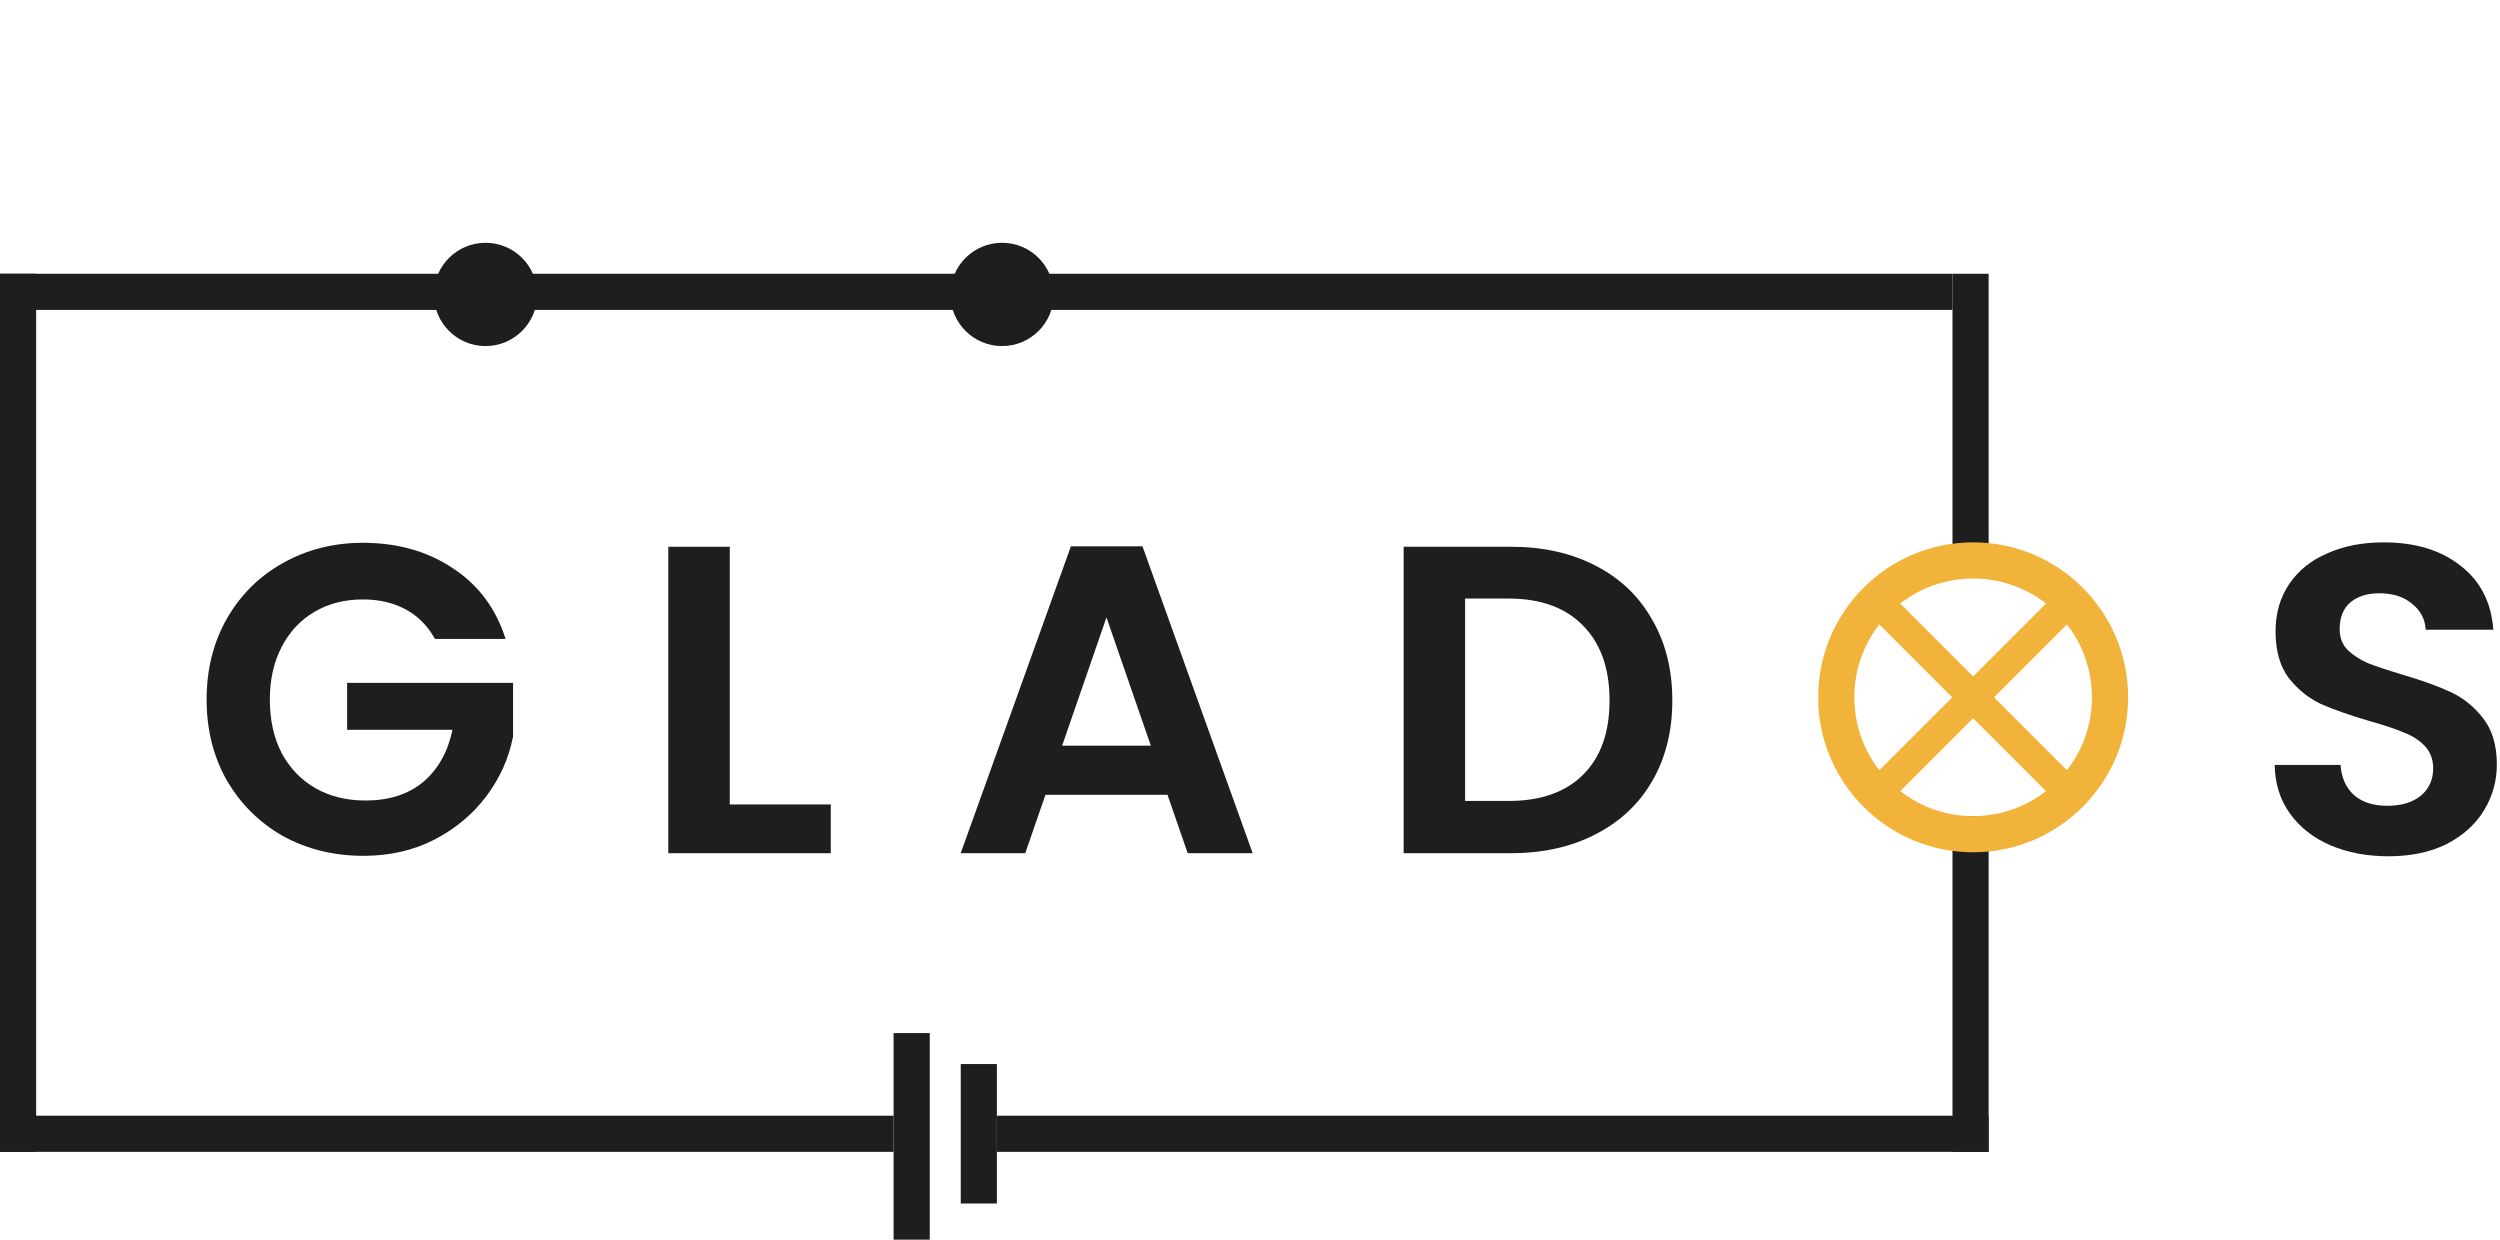 <svg width="484" height="240" viewBox="0 0 484 240" fill="none" xmlns="http://www.w3.org/2000/svg">
<rect y="53" width="94" height="7" fill="#1E1E1E"/>
<rect y="216" width="173" height="7" fill="#1E1E1E"/>
<rect x="193" y="216" width="192" height="7" fill="#1E1E1E"/>
<rect x="7" y="53" width="170" height="7" transform="rotate(90 7 53)" fill="#1E1E1E"/>
<rect x="385" y="53" width="57" height="7" transform="rotate(90 385 53)" fill="#1E1E1E"/>
<rect x="385" y="158" width="65" height="7" transform="rotate(90 385 158)" fill="#1E1E1E"/>
<rect x="194" y="53" width="184" height="7" fill="#1E1E1E"/>
<rect x="94" y="53" width="100" height="7" fill="#1E1E1E"/>
<path d="M104 57C104 62.523 99.523 67 94 67C88.477 67 84 62.523 84 57C84 51.477 88.477 47 94 47C99.523 47 104 51.477 104 57Z" fill="#1E1E1E"/>
<circle cx="194" cy="57" r="10" fill="#1E1E1E"/>
<rect x="397.954" y="115" width="5.722" height="50.847" transform="rotate(45 397.954 115)" fill="#F2B33A"/>
<rect x="402" y="150.954" width="5.722" height="50.847" transform="rotate(135 402 150.954)" fill="#F2B33A"/>
<path d="M84.2 123.7C82.84 121.207 80.97 119.308 78.59 118.005C76.21 116.702 73.433 116.05 70.26 116.05C66.747 116.05 63.63 116.843 60.91 118.43C58.19 120.017 56.065 122.283 54.535 125.23C53.005 128.177 52.24 131.577 52.24 135.43C52.24 139.397 53.005 142.853 54.535 145.8C56.122 148.747 58.303 151.013 61.08 152.6C63.857 154.187 67.087 154.98 70.77 154.98C75.303 154.98 79.015 153.79 81.905 151.41C84.795 148.973 86.693 145.602 87.6 141.295H67.2V132.2H99.33V142.57C98.537 146.707 96.837 150.532 94.23 154.045C91.623 157.558 88.252 160.392 84.115 162.545C80.035 164.642 75.445 165.69 70.345 165.69C64.622 165.69 59.437 164.415 54.79 161.865C50.2 159.258 46.573 155.66 43.91 151.07C41.303 146.48 40 141.267 40 135.43C40 129.593 41.303 124.38 43.91 119.79C46.573 115.143 50.2 111.545 54.79 108.995C59.437 106.388 64.593 105.085 70.26 105.085C76.947 105.085 82.755 106.728 87.685 110.015C92.615 113.245 96.015 117.807 97.885 123.7H84.2Z" fill="#1E1E1E"/>
<path d="M141.284 155.745H160.834V165.18H129.384V105.85H141.284V155.745Z" fill="#1E1E1E"/>
<path d="M226.028 153.875H202.398L198.488 165.18H185.993L207.328 105.765H221.183L242.518 165.18H229.938L226.028 153.875ZM222.798 144.355L214.213 119.535L205.628 144.355H222.798Z" fill="#1E1E1E"/>
<path d="M292.483 105.85C298.716 105.85 304.184 107.068 308.888 109.505C313.648 111.942 317.303 115.427 319.853 119.96C322.459 124.437 323.763 129.65 323.763 135.6C323.763 141.55 322.459 146.763 319.853 151.24C317.303 155.66 313.648 159.088 308.888 161.525C304.184 163.962 298.716 165.18 292.483 165.18H271.743V105.85H292.483ZM292.058 155.065C298.291 155.065 303.108 153.365 306.508 149.965C309.908 146.565 311.608 141.777 311.608 135.6C311.608 129.423 309.908 124.607 306.508 121.15C303.108 117.637 298.291 115.88 292.058 115.88H283.643V155.065H292.058Z" fill="#1E1E1E"/>
<path d="M462.394 165.775C458.257 165.775 454.517 165.067 451.174 163.65C447.887 162.233 445.28 160.193 443.354 157.53C441.427 154.867 440.435 151.722 440.379 148.095H453.129C453.299 150.532 454.149 152.458 455.679 153.875C457.265 155.292 459.419 156 462.139 156C464.915 156 467.097 155.348 468.684 154.045C470.27 152.685 471.064 150.928 471.064 148.775C471.064 147.018 470.525 145.573 469.449 144.44C468.372 143.307 467.012 142.428 465.369 141.805C463.782 141.125 461.572 140.388 458.739 139.595C454.885 138.462 451.74 137.357 449.304 136.28C446.924 135.147 444.855 133.475 443.099 131.265C441.399 128.998 440.549 125.995 440.549 122.255C440.549 118.742 441.427 115.682 443.184 113.075C444.94 110.468 447.405 108.485 450.579 107.125C453.752 105.708 457.379 105 461.459 105C467.579 105 472.537 106.502 476.334 109.505C480.187 112.452 482.312 116.588 482.709 121.915H469.619C469.505 119.875 468.627 118.203 466.984 116.9C465.397 115.54 463.272 114.86 460.609 114.86C458.285 114.86 456.415 115.455 454.999 116.645C453.639 117.835 452.959 119.563 452.959 121.83C452.959 123.417 453.469 124.748 454.489 125.825C455.565 126.845 456.869 127.695 458.399 128.375C459.985 128.998 462.195 129.735 465.029 130.585C468.882 131.718 472.027 132.852 474.464 133.985C476.9 135.118 478.997 136.818 480.754 139.085C482.51 141.352 483.389 144.327 483.389 148.01C483.389 151.183 482.567 154.13 480.924 156.85C479.28 159.57 476.872 161.752 473.699 163.395C470.525 164.982 466.757 165.775 462.394 165.775Z" fill="#1E1E1E"/>
<rect x="186" y="206" width="7" height="27" fill="#1E1E1E"/>
<rect x="173" y="200" width="7" height="40" fill="#1E1E1E"/>
<circle cx="382" cy="135" r="26.5" stroke="#F2B33A" stroke-width="7"/>
</svg>
